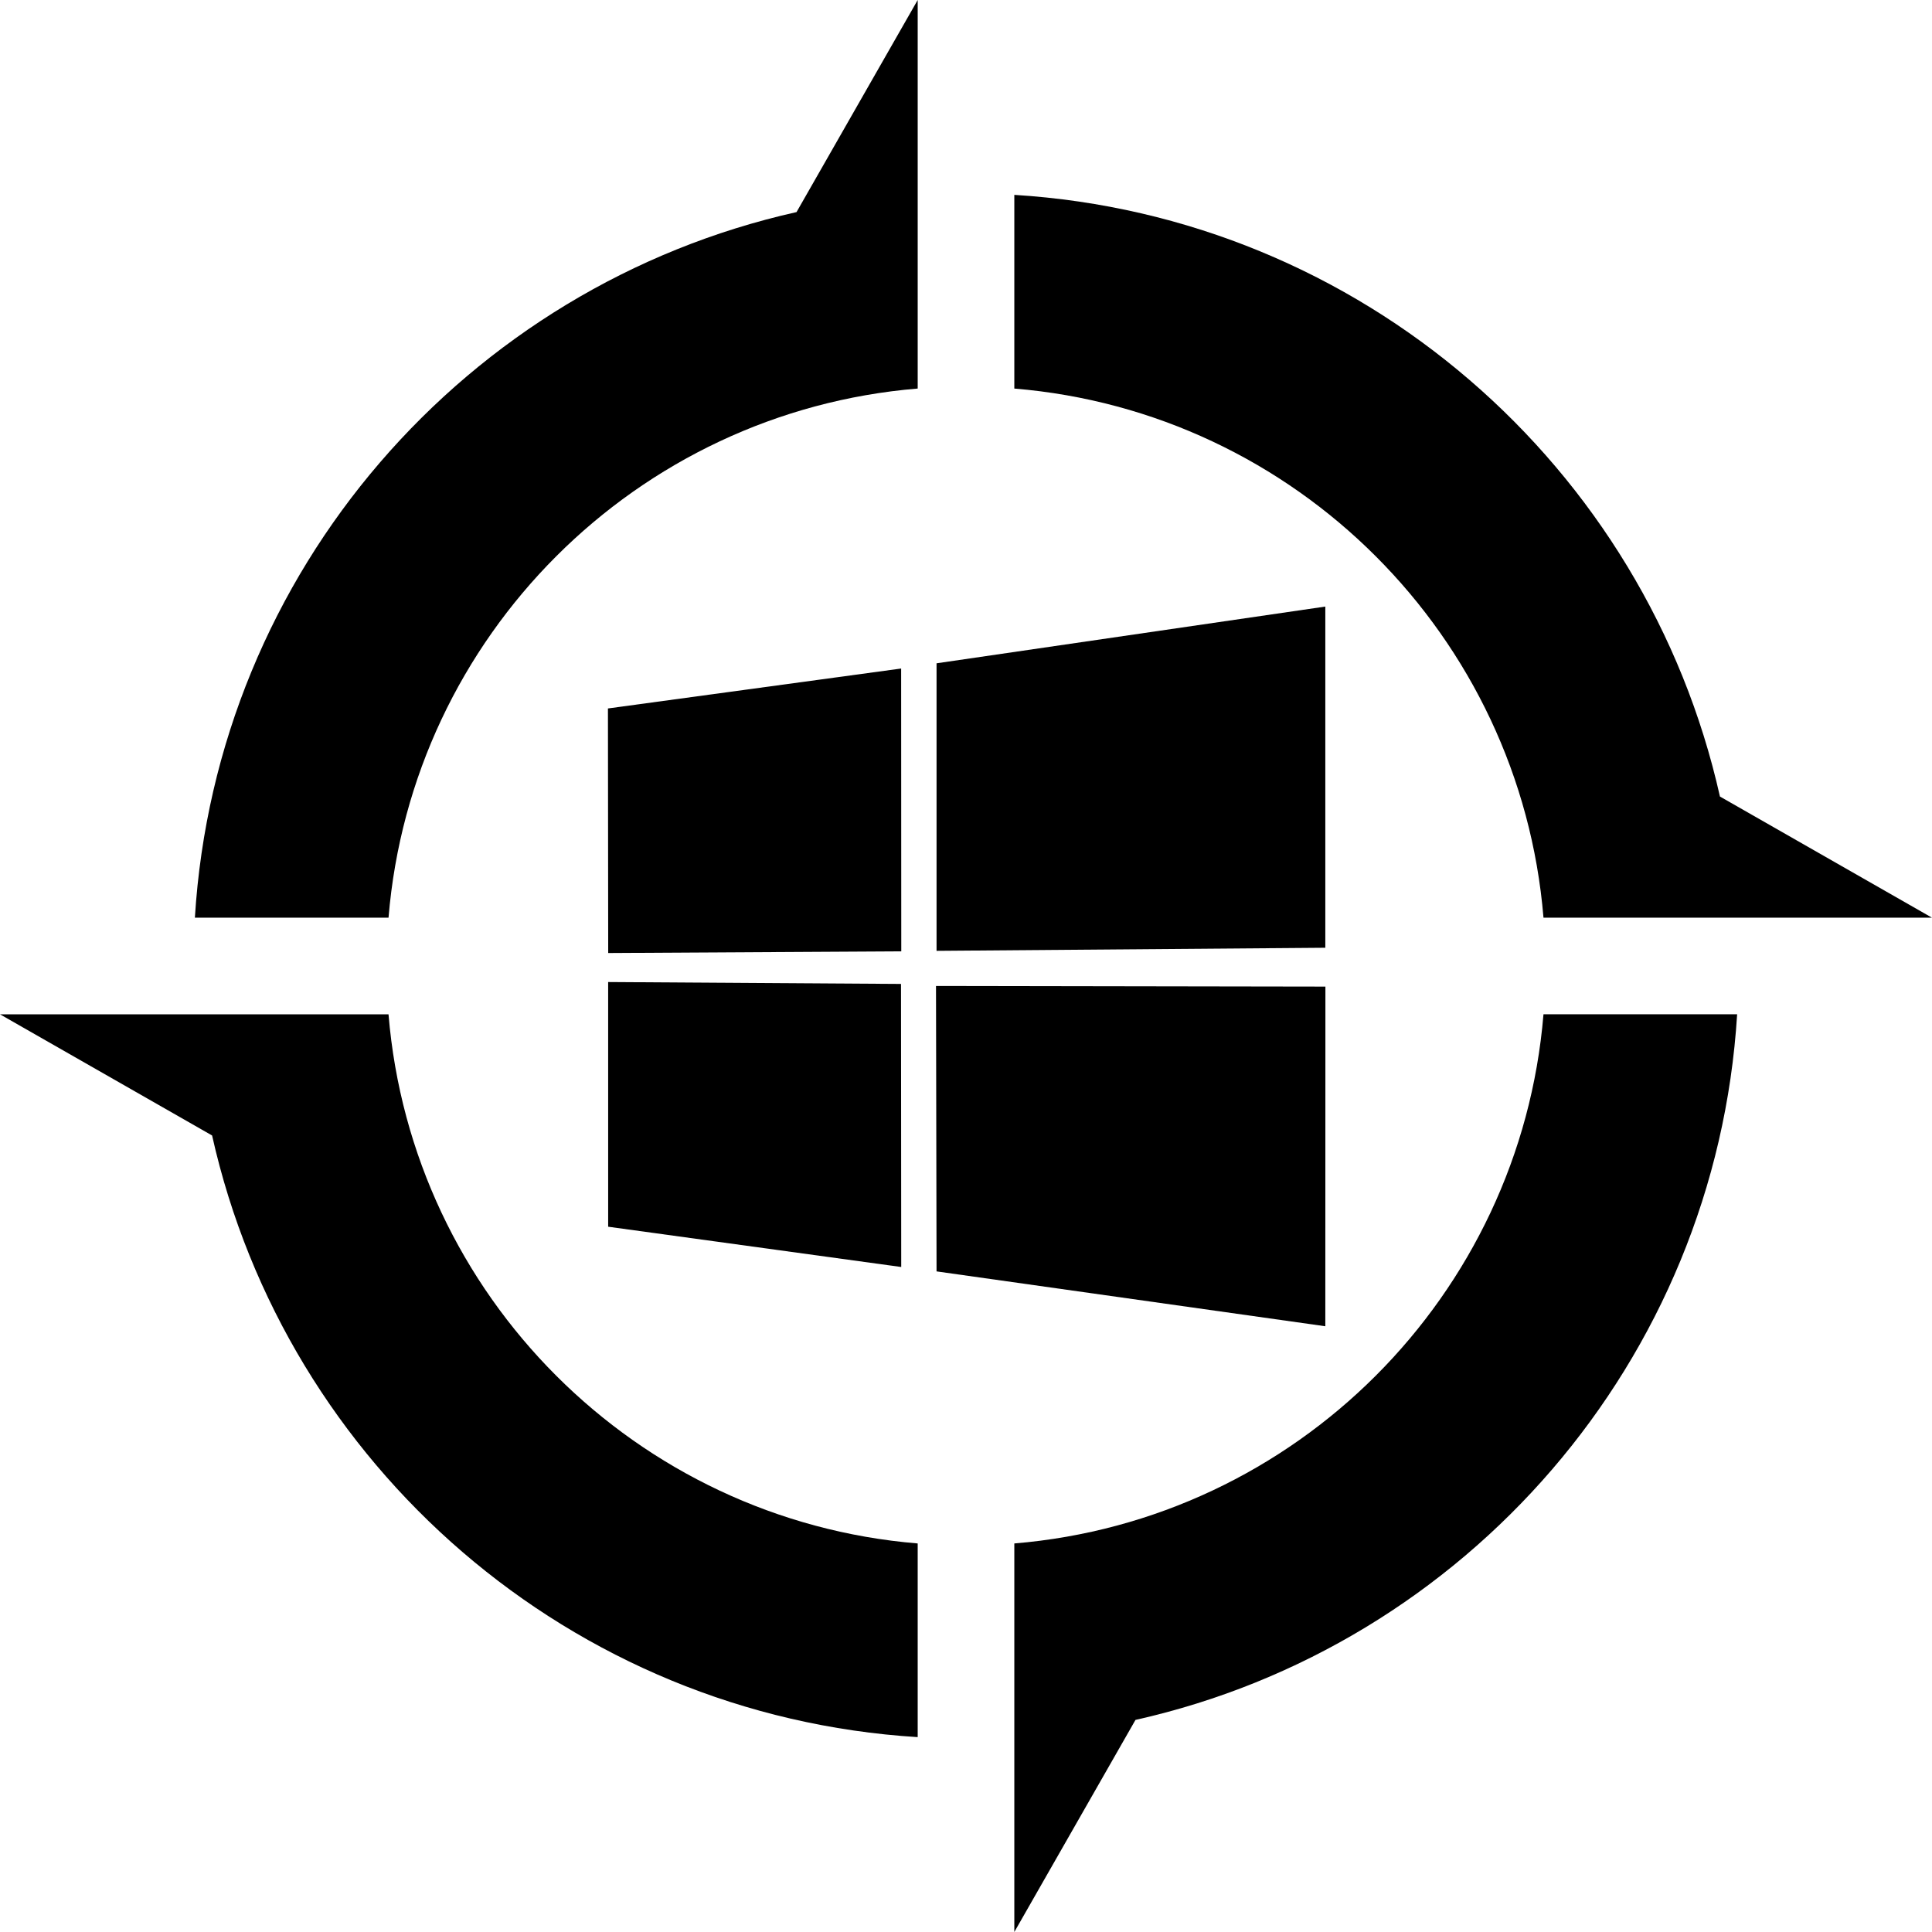 <?xml version="1.0" encoding="UTF-8" standalone="no"?>
<svg
     xmlns:dc="http://purl.org/dc/elements/1.1/"
     xmlns:cc="http://creativecommons.org/ns#"
     xmlns:rdf="http://www.w3.org/1999/02/22-rdf-syntax-ns#"
     xmlns:svg="http://www.w3.org/2000/svg"
     xmlns="http://www.w3.org/2000/svg"
     xmlns:sodipodi="http://sodipodi.sourceforge.net/DTD/sodipodi-0.dtd"
     xmlns:inkscape="http://www.inkscape.org/namespaces/inkscape"
     version="1.1"
     id="Calque_1"
     x="0px"
     y="0px"
     width="636.271px"
     height="636.27px"
     viewBox="0 0 636.271 636.27"
     enable-background="new 0 0 636.271 636.27"
     xml:space="preserve"
     sodipodi:docname="osgeo4w.svg"
     inkscape:version="0.92.2 5c3e80d, 2017-08-06"><title
         id="title27">osgeo-osgeo4w</title><defs
         id="defs23" /><sodipodi:namedview
         pagecolor="#ffffff"
         bordercolor="#666666"
         borderopacity="1"
         objecttolerance="10"
         gridtolerance="10"
         guidetolerance="10"
         inkscape:pageopacity="0"
         inkscape:pageshadow="2"
         inkscape:window-width="640"
         inkscape:window-height="480"
         id="namedview21"
         showgrid="false"
         inkscape:zoom="0.37091171"
         inkscape:cx="318.1355"
         inkscape:cy="318.13501"
         inkscape:window-x="0"
         inkscape:window-y="0"
         inkscape:window-maximized="0"
         inkscape:current-layer="Calque_1" /><g
         id="g18"><path
             d="M64.18,302.225h63.774c7.656-92.718,81.553-166.604,174.274-174.265V64.172V0l-39.904,69.848   C153.628,94.171,71.226,187.974,64.18,302.225z"
             id="path2" /><path
             d="M127.951,334.048H64.172H0l69.849,39.904c24.322,108.683,118.128,191.091,232.378,198.14V508.31   C209.508,500.652,135.611,426.765,127.951,334.048z"
             id="path4" /><path
             d="M566.432,262.323c-24.329-108.692-118.132-191.1-232.384-198.146v63.788c92.716,7.652,166.611,81.546,174.273,174.262   h63.781h64.168L566.432,262.323z"
             id="path6" /><path
             d="M334.049,508.31v63.803v64.156l39.901-69.846c108.688-24.324,191.103-118.127,198.146-232.386h-63.776   C500.66,426.756,426.76,500.642,334.049,508.31z"
             id="path8" /><polygon
             points="436.47,199.762 308.436,218.448 308.436,313.143 436.47,312.127  "
             id="polygon10" /><polygon
             points="200.289,403.998 296.805,417.266 296.731,324.043 200.284,323.418  "
             id="polygon12" /><polygon
             points="436.501,324.92 308.257,324.711 308.436,418.709 436.47,436.779  "
             id="polygon14" /><polygon
             points="296.777,220.169 200.214,233.32 200.302,313.861 296.819,313.311  "
             id="polygon16" /></g></svg>
